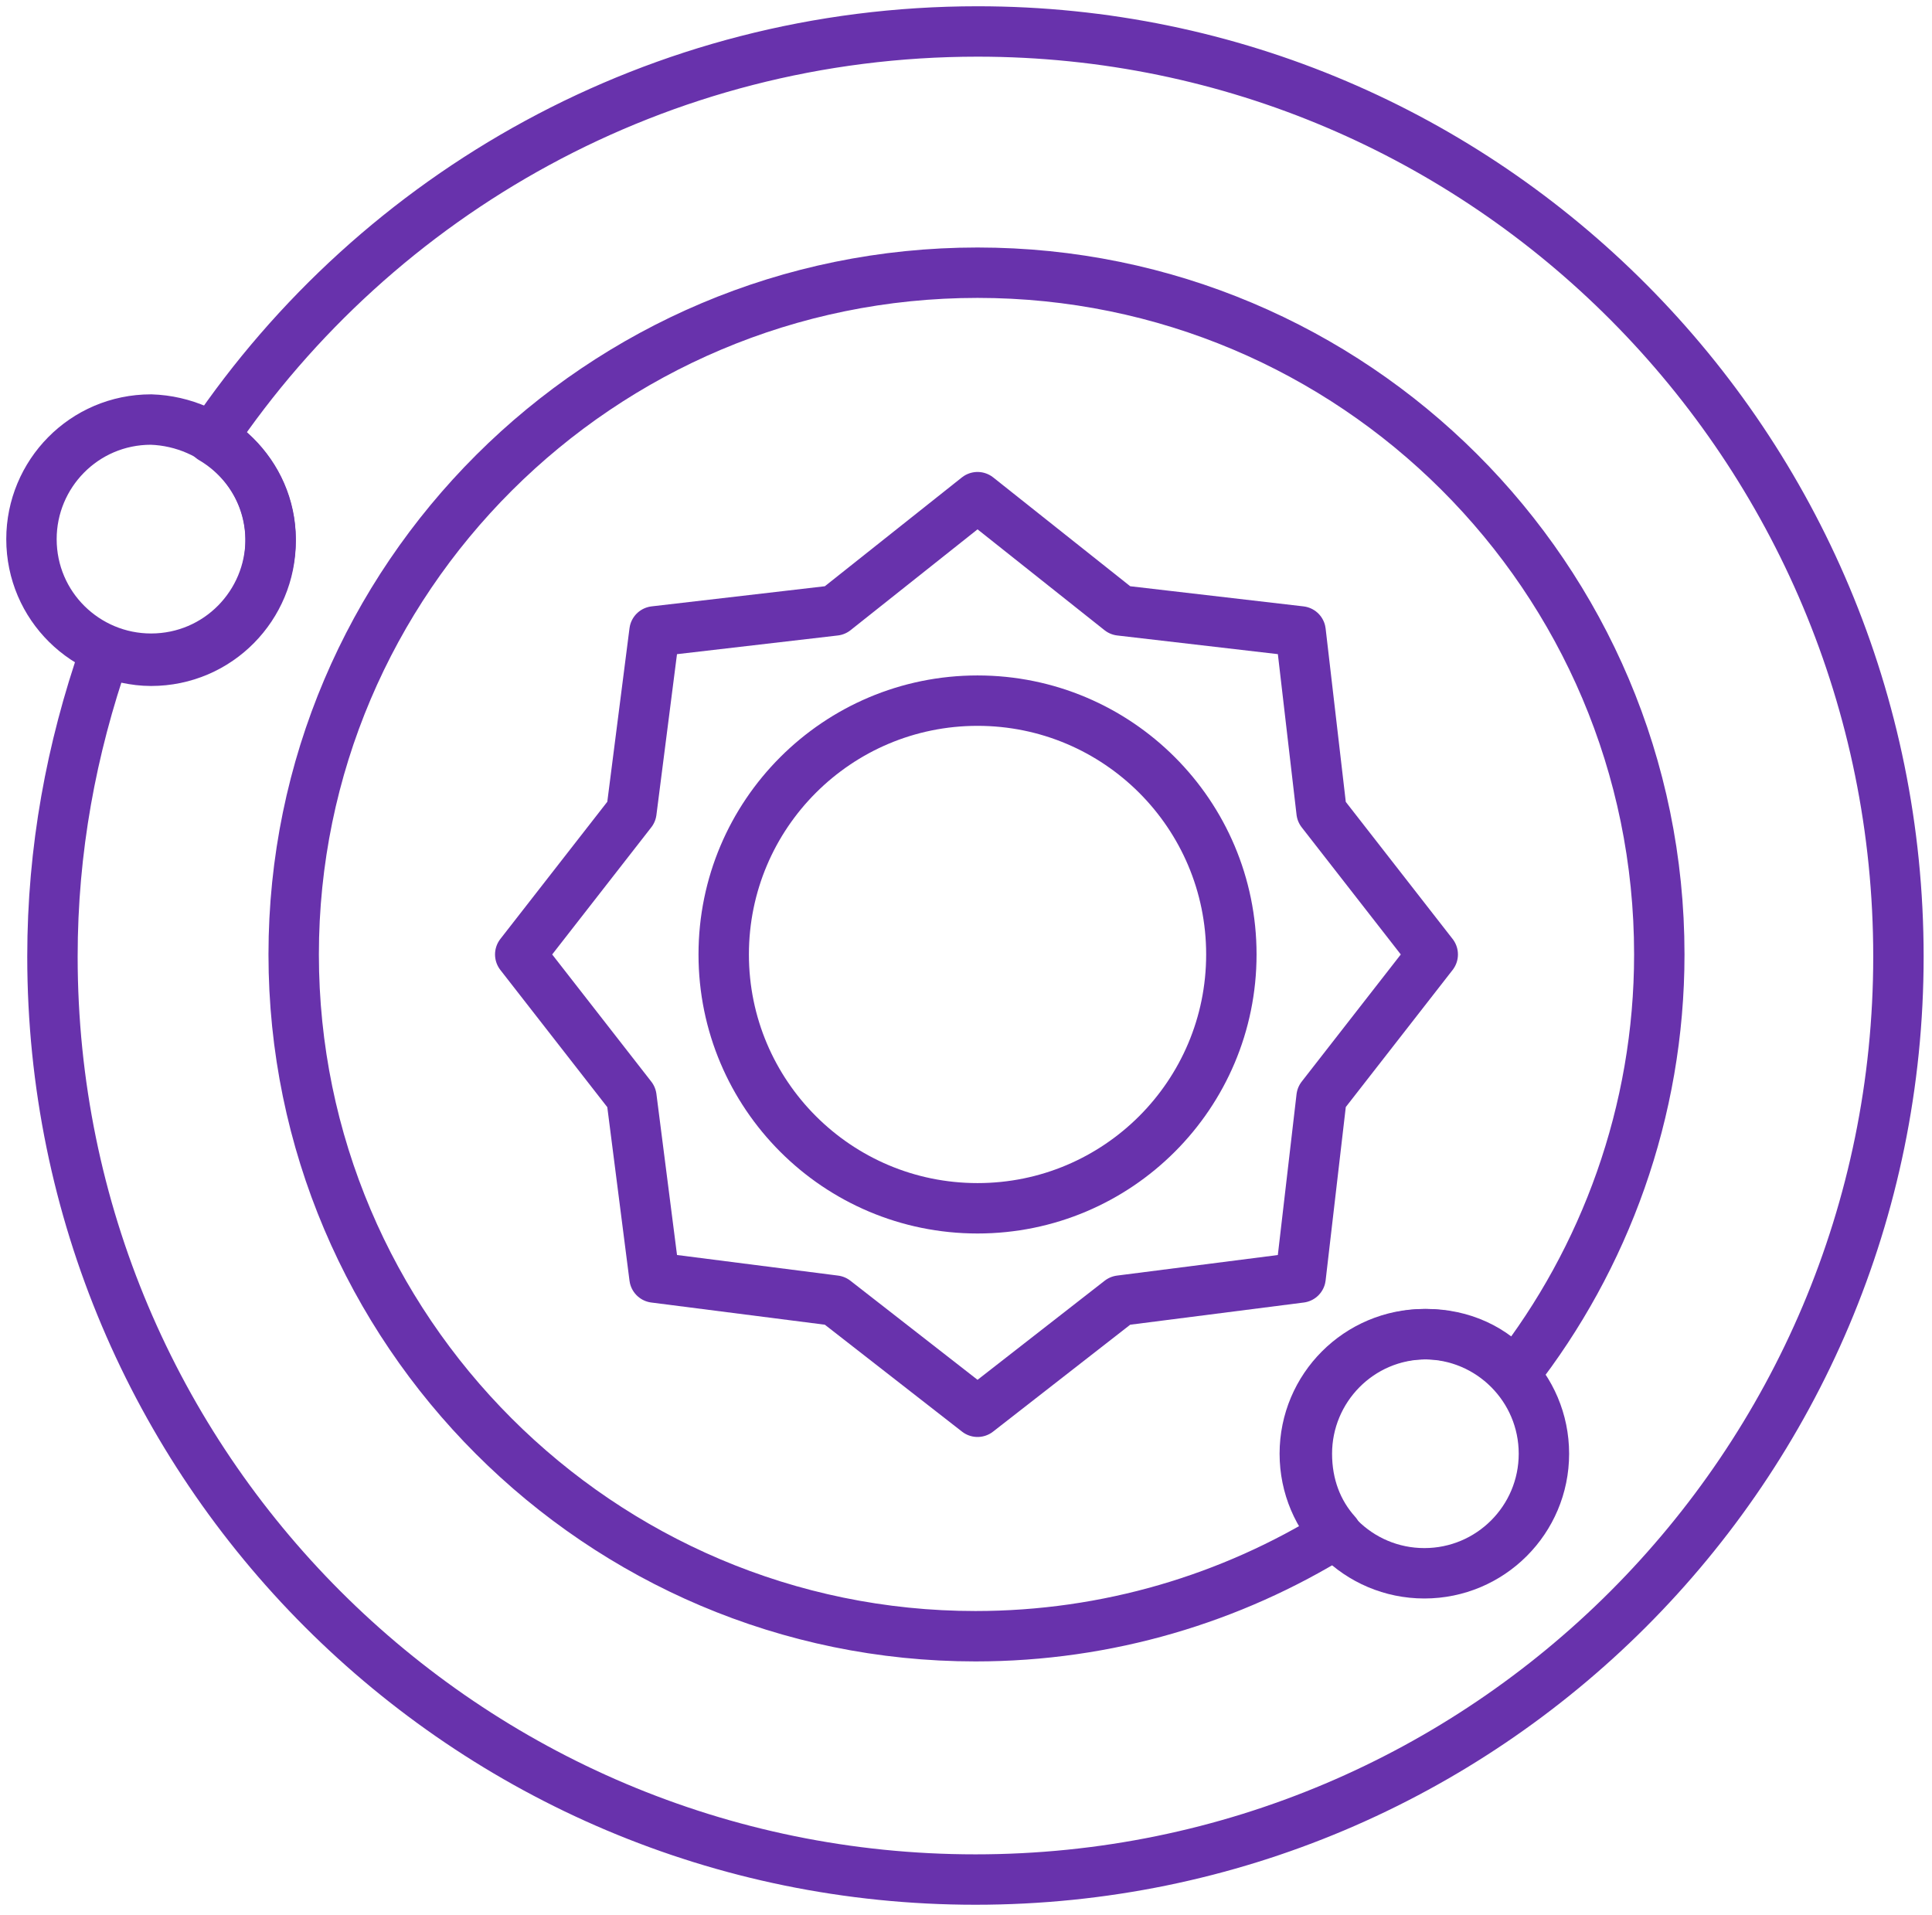 <svg width="115" height="114" viewBox="0 0 115 114" fill="none" xmlns="http://www.w3.org/2000/svg">
<g clip-path="url(#clip0)">
<path d="M16.108 32.09C16.108 35.961 12.986 39.207 8.99 39.207C5.119 39.207 1.873 36.086 1.873 32.09C1.873 28.219 4.995 24.973 8.99 24.973C12.861 25.098 16.108 28.219 16.108 32.09Z" stroke="#6832AC" stroke-width="3" stroke-miterlimit="10" stroke-linecap="round" stroke-linejoin="round"/>
<path d="M84.783 93.648C88.714 93.648 91.9 90.462 91.9 86.531C91.9 82.6 88.714 79.414 84.783 79.414C80.852 79.414 77.666 82.6 77.666 86.531C77.666 90.462 80.852 93.648 84.783 93.648Z" stroke="#6832AC" stroke-width="3" stroke-miterlimit="10" stroke-linecap="round" stroke-linejoin="round"/>
<path d="M58.187 71.922C66.531 71.922 73.295 65.158 73.295 56.813C73.295 48.469 66.531 41.705 58.187 41.705C49.843 41.705 43.078 48.469 43.078 56.813C43.078 65.158 49.843 71.922 58.187 71.922Z" stroke="#6832AC" stroke-width="3" stroke-miterlimit="10" stroke-linecap="round" stroke-linejoin="round"/>
<path d="M85.282 56.813L78.665 65.304L77.416 76.043L66.677 77.416L58.187 84.034L49.696 77.416L38.958 76.043L37.584 65.304L30.966 56.813L37.584 48.323L38.958 37.584L49.696 36.336L58.187 29.593L66.677 36.336L77.416 37.584L78.665 48.323L85.282 56.813Z" stroke="#6832AC" stroke-width="3" stroke-miterlimit="10" stroke-linecap="round" stroke-linejoin="round"/>
<path d="M77.79 86.531C77.79 82.66 80.912 79.414 84.908 79.414C87.03 79.414 88.903 80.288 90.152 81.786C95.521 74.919 98.768 66.178 98.768 56.813C98.768 34.338 80.537 16.232 58.187 16.232C35.711 16.232 17.481 34.463 17.481 56.813C17.481 79.164 35.711 97.394 58.062 97.394C65.928 97.394 73.295 95.147 79.538 91.276C78.415 90.027 77.79 88.404 77.79 86.531Z" stroke="#6832AC" stroke-width="3" stroke-miterlimit="10" stroke-linecap="round" stroke-linejoin="round"/>
<path d="M58.187 1.873C39.207 1.873 22.476 11.488 12.611 26.097C14.734 27.345 16.108 29.593 16.108 32.215C16.108 36.086 12.986 39.332 8.99 39.332C7.991 39.332 7.117 39.083 6.243 38.833C4.245 44.577 3.122 50.57 3.122 56.938C3.122 87.28 27.72 111.878 58.062 111.878C88.404 111.878 113.002 87.28 113.002 56.938C113.002 26.596 88.529 1.873 58.187 1.873Z" stroke="#6832AC" stroke-width="3" stroke-miterlimit="10" stroke-linecap="round" stroke-linejoin="round"/>
</g>
<defs>
<clipPath id="clip0">
<rect width="115" height="113.751" fill="white"/>
</clipPath>
</defs>
</svg>
